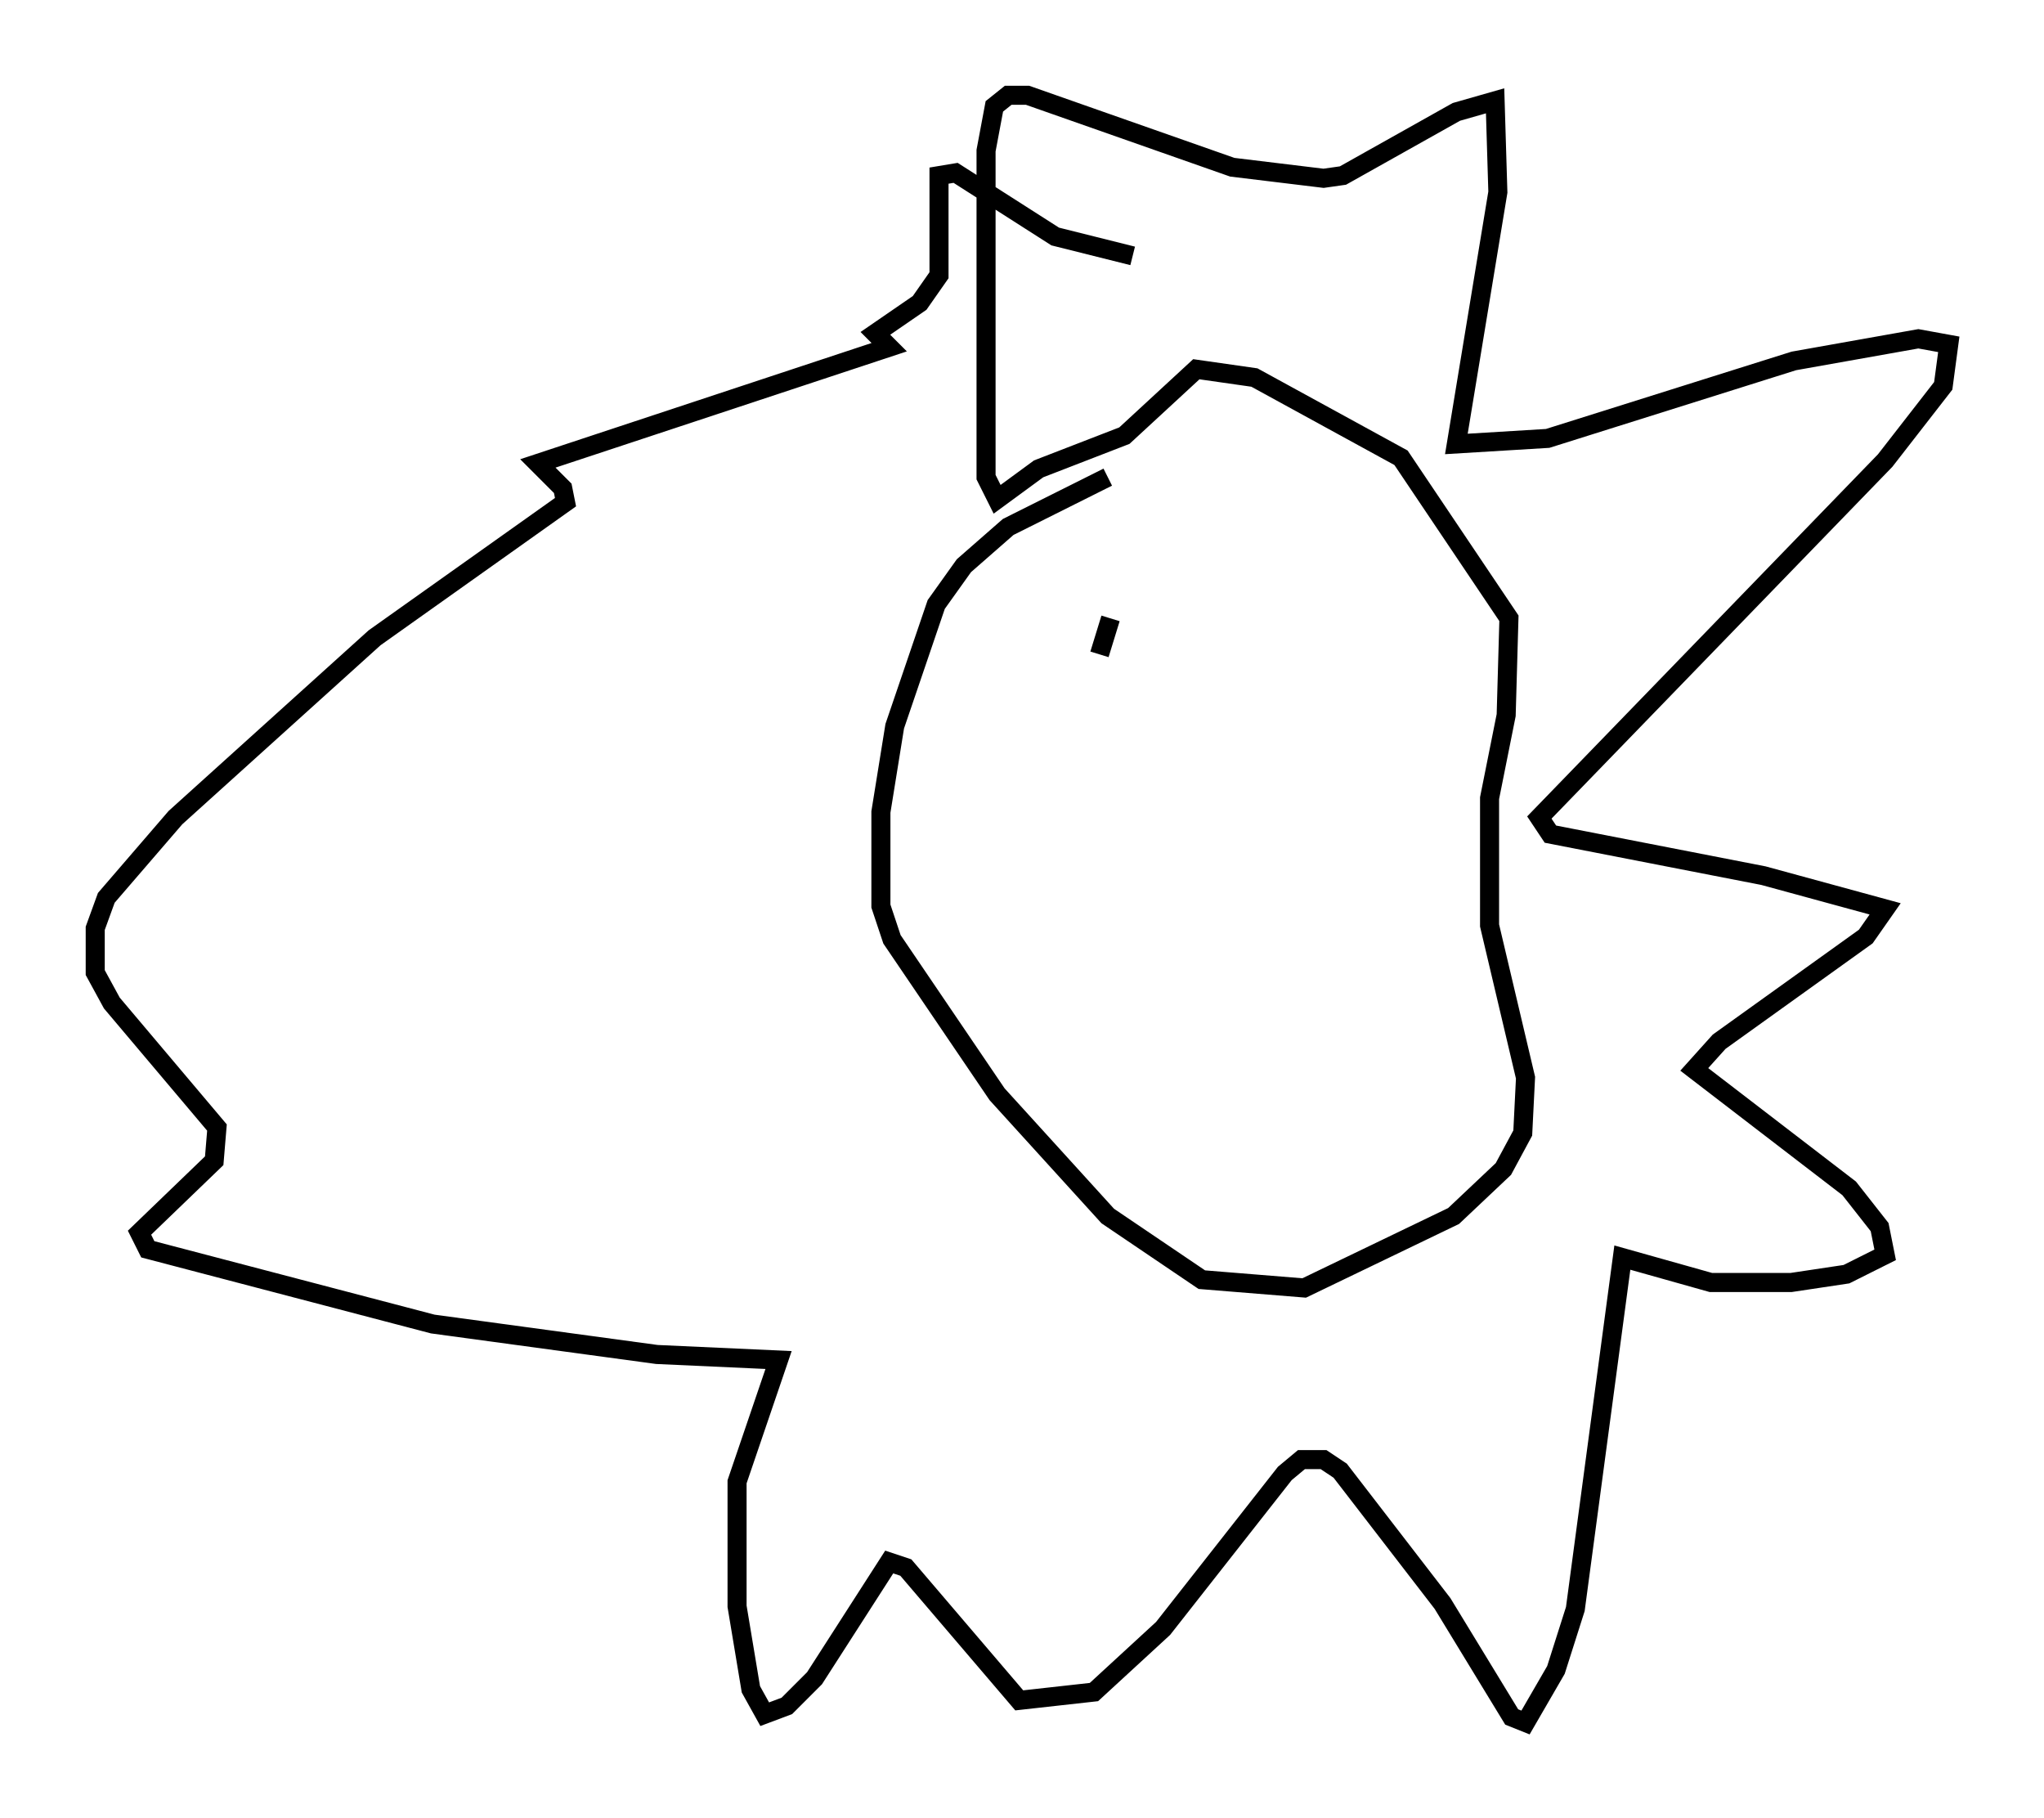 <?xml version="1.0" encoding="utf-8" ?>
<svg baseProfile="full" height="95.408" version="1.1" width="107.318" xmlns="http://www.w3.org/2000/svg" xmlns:ev="http://www.w3.org/2001/xml-events" xmlns:xlink="http://www.w3.org/1999/xlink"><defs /><rect fill="white" height="95.408" width="107.318" x="0" y="0" /><path d="M65.57, 25.045 m-7.408, 0.0 l-5.229, 2.615 -2.324, 2.034 l-1.453, 2.034 -2.179, 6.391 l-0.726, 4.503 0.0, 4.939 l0.581, 1.743 5.52, 8.134 l5.81, 6.391 4.939, 3.341 l5.374, 0.436 7.844, -3.777 l2.615, -2.469 1.017, -1.888 l0.145, -2.905 -1.888, -7.989 l0.0, -6.682 0.872, -4.358 l0.145, -5.084 -5.665, -8.425 l-7.698, -4.212 -3.05, -0.436 l-3.777, 3.486 -4.503, 1.743 l-2.179, 1.598 -0.581, -1.162 l0.0, -17.14 0.436, -2.324 l0.726, -0.581 1.017, 0.0 l10.749, 3.777 4.793, 0.581 l1.017, -0.145 5.955, -3.341 l2.034, -0.581 0.145, 4.793 l-2.179, 13.218 4.793, -0.291 l12.927, -4.067 6.536, -1.162 l1.598, 0.291 -0.291, 2.179 l-3.05, 3.922 -18.156, 18.737 l0.581, 0.872 11.184, 2.179 l6.391, 1.743 -1.017, 1.453 l-7.698, 5.52 -1.307, 1.453 l8.134, 6.246 1.598, 2.034 l0.291, 1.453 -2.034, 1.017 l-2.905, 0.436 -4.212, 0.0 l-4.648, -1.307 -2.469, 18.447 l-1.017, 3.196 -1.598, 2.76 l-0.726, -0.291 -3.631, -5.955 l-5.374, -6.972 -0.872, -0.581 l-1.162, 0.0 -0.872, 0.726 l-6.391, 8.134 -3.631, 3.341 l-3.922, 0.436 -5.955, -6.972 l-0.872, -0.291 -3.922, 6.101 l-1.453, 1.453 -1.162, 0.436 l-0.726, -1.307 -0.726, -4.358 l0.0, -6.536 2.179, -6.391 l-6.391, -0.291 -11.765, -1.598 l-14.961, -3.922 -0.436, -0.872 l3.922, -3.777 0.145, -1.743 l-5.52, -6.536 -0.872, -1.598 l0.0, -2.324 0.581, -1.598 l3.631, -4.212 10.458, -9.441 l10.022, -7.117 -0.145, -0.726 l-1.307, -1.307 18.447, -6.101 l-0.726, -0.726 2.324, -1.598 l1.017, -1.453 0.0, -5.229 l0.872, -0.145 5.229, 3.341 l4.067, 1.017 m-1.162, 19.028 l-0.581, 1.888 " fill="none" stroke="black" stroke-width="1" /></svg>